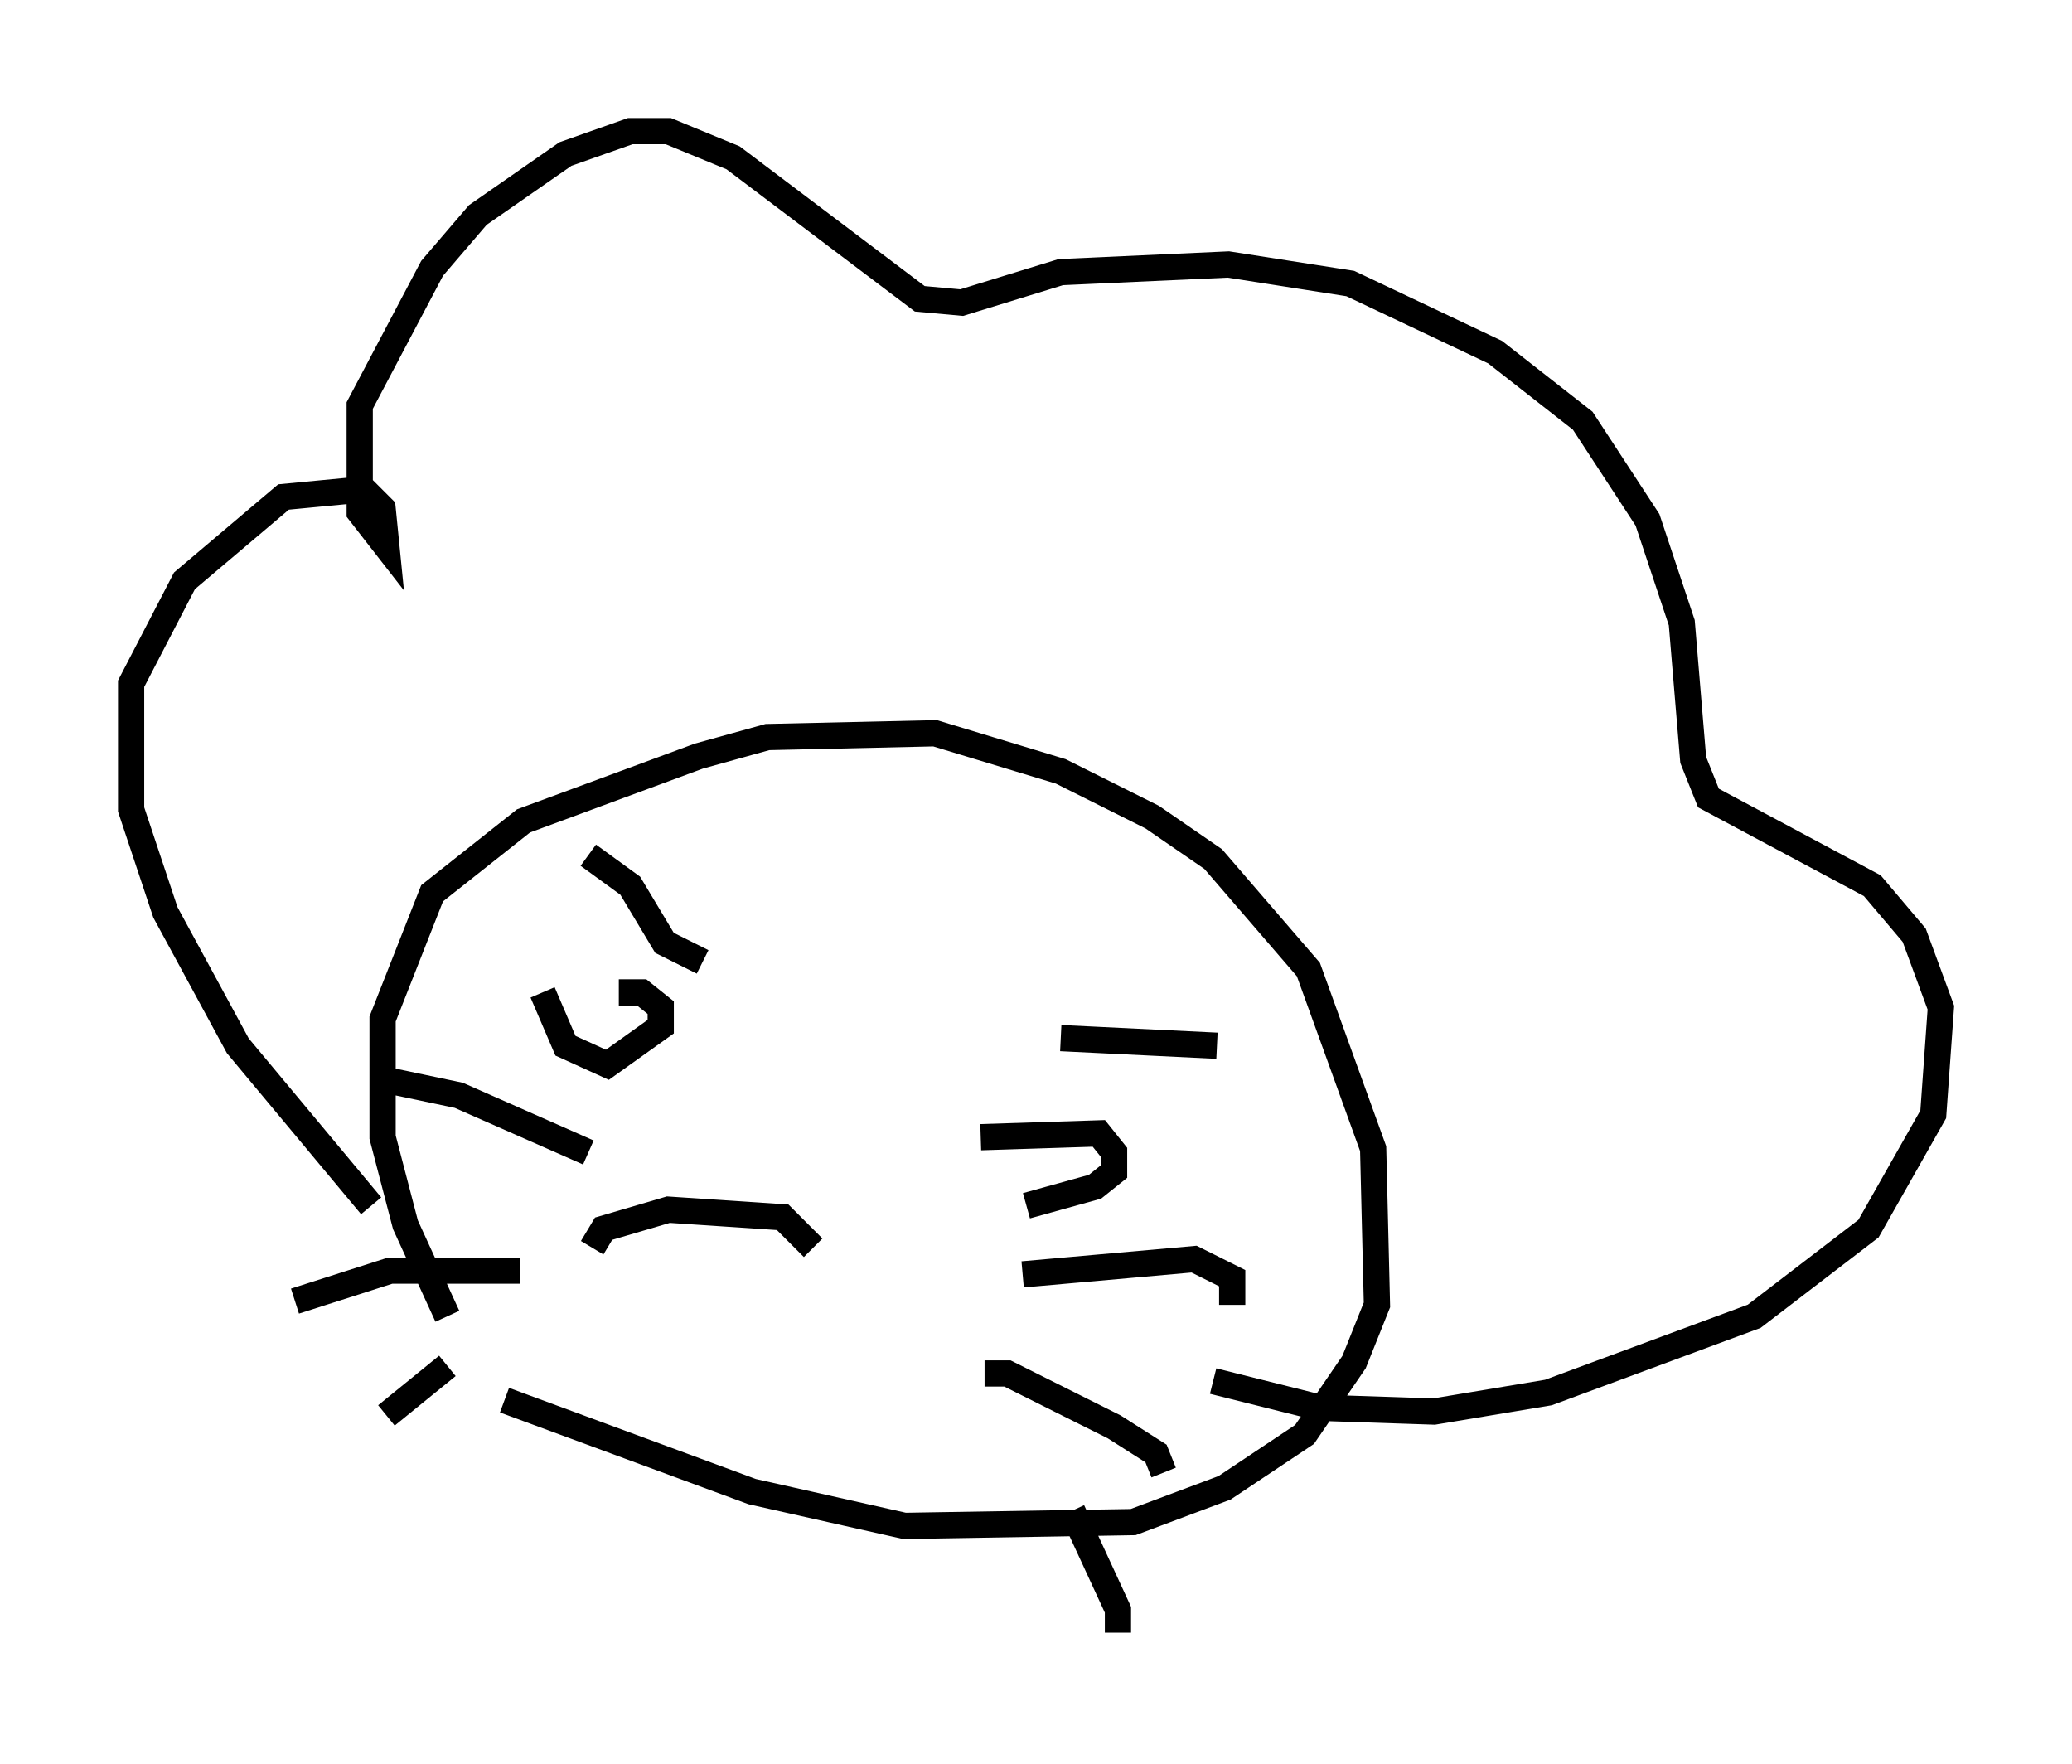 <?xml version="1.0" encoding="utf-8" ?>
<svg baseProfile="full" height="67.229" version="1.1" width="78.994" xmlns="http://www.w3.org/2000/svg" xmlns:ev="http://www.w3.org/2001/xml-events" xmlns:xlink="http://www.w3.org/1999/xlink"><defs /><rect fill="white" height="67.229" width="78.994" x="0" y="0" /><path d="M19.816, 52.788 m-2.76, -2.615 l-1.598, -3.486 -0.872, -3.341 l0.0, -4.503 1.888, -4.793 l3.486, -2.76 6.682, -2.469 l2.615, -0.726 6.391, -0.145 l4.793, 1.453 3.486, 1.743 l2.324, 1.598 3.631, 4.212 l2.469, 6.827 0.145, 5.955 l-0.872, 2.179 -1.888, 2.76 l-3.05, 2.034 -3.486, 1.307 l-8.715, 0.145 -5.81, -1.307 l-9.441, -3.486 m-5.084, -7.408 l-5.084, -6.101 -2.76, -5.084 l-1.307, -3.922 0.0, -4.793 l2.034, -3.922 3.777, -3.196 l3.05, -0.291 0.726, 0.726 l0.145, 1.453 -1.017, -1.307 l0.0, -4.067 2.76, -5.229 l1.743, -2.034 3.341, -2.324 l2.469, -0.872 1.453, 0.0 l2.469, 1.017 7.117, 5.374 l1.598, 0.145 3.777, -1.162 l6.391, -0.291 4.648, 0.726 l5.52, 2.615 3.341, 2.615 l2.469, 3.777 1.307, 3.922 l0.436, 5.229 0.581, 1.453 l6.246, 3.341 1.598, 1.888 l1.017, 2.76 -0.291, 4.067 l-2.469, 4.358 -4.358, 3.341 l-7.844, 2.905 -4.358, 0.726 l-4.358, -0.145 -4.067, -1.017 m-23.821, -20.045 l1.598, 1.162 1.307, 2.179 l1.453, 0.726 m13.654, 2.905 l5.955, 0.291 m-22.804, -2.034 l0.872, 0.0 0.726, 0.581 l0.0, 0.726 -2.034, 1.453 l-1.598, -0.726 -0.872, -2.034 m16.704, 5.52 l4.503, -0.145 0.581, 0.726 l0.0, 0.726 -0.726, 0.581 l-2.615, 0.726 m-0.145, 2.615 l6.536, -0.581 1.453, 0.726 l0.0, 1.017 m-9.441, 2.615 l0.872, 0.0 4.067, 2.034 l1.598, 1.017 0.291, 0.726 m-3.486, 1.453 l1.743, 3.777 0.0, 0.872 m-20.19, -18.302 l-4.939, -2.179 -2.76, -0.581 m5.084, 7.263 l-4.939, 0.0 -3.631, 1.162 m5.81, 2.469 l-2.324, 1.888 m7.844, -6.391 l0.436, -0.726 2.469, -0.726 l4.358, 0.291 1.162, 1.162 " fill="none" stroke="black" stroke-width="1" /></svg>